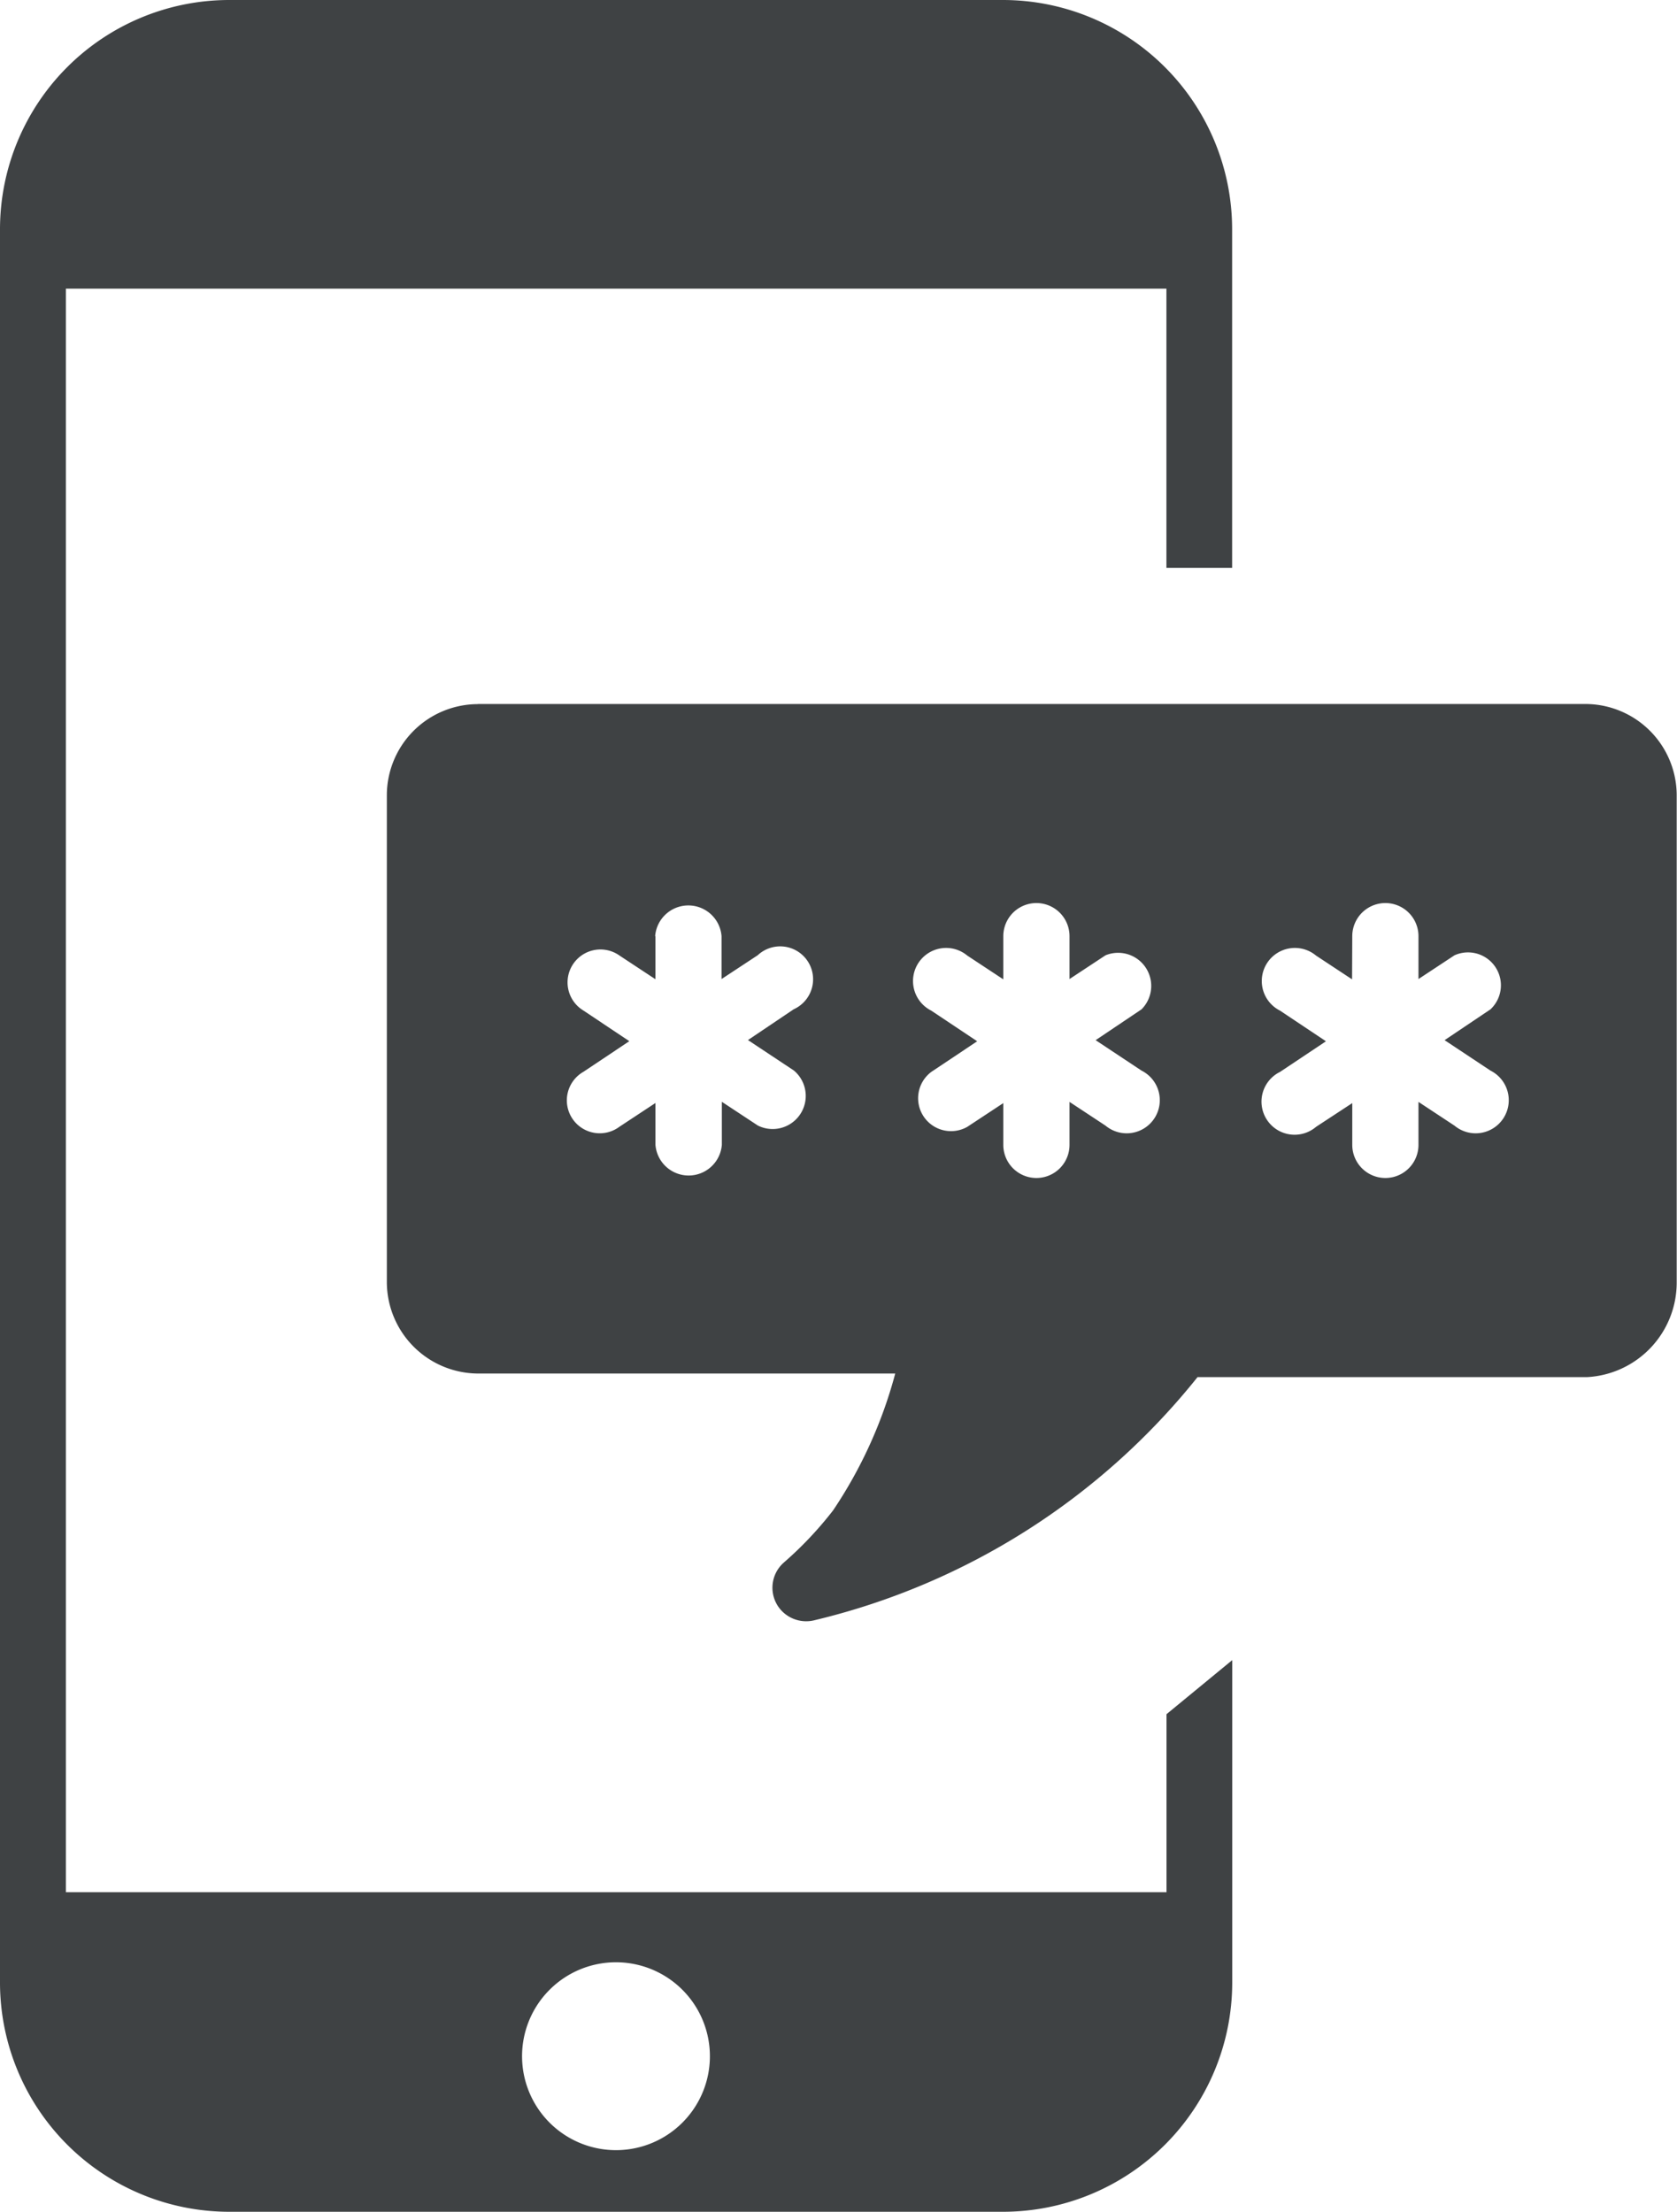 <svg xmlns="http://www.w3.org/2000/svg" width="16.82" height="22.18" viewBox="0 0 16.82 22.18">
  <path id="otp-icon" d="M2.295,0h7.763a2.3,2.3,0,0,1,2.3,2.295v3.4h-.659v-2.8H.661v16.08H11.7V17.19l.659-.542v3.237a2.3,2.3,0,0,1-2.295,2.295H2.3A2.3,2.3,0,0,1,0,19.889V2.295A2.3,2.3,0,0,1,2.295,0ZM6.571,9.388a.334.334,0,0,1,.666,0v.43L7.6,9.579a.33.33,0,1,1,.361.542l-.459.309.46.305a.332.332,0,0,1-.361.552l-.361-.238v.431a.334.334,0,0,1-.666,0v-.419l-.361.238a.33.33,0,1,1-.361-.551l.46-.307-.46-.307a.33.33,0,1,1,.361-.552l.361.238V9.388Zm6.992,0a.332.332,0,1,1,.664,0v.43l.361-.238a.33.33,0,0,1,.361.542l-.46.309.46.305a.332.332,0,1,1-.361.552l-.361-.238v.431a.332.332,0,1,1-.664,0v-.419L13.2,11.3a.332.332,0,1,1-.361-.551l.46-.307-.46-.307a.332.332,0,1,1,.361-.552l.361.238Zm-3.5,0a.332.332,0,0,1,.664,0v.43l.361-.238a.332.332,0,0,1,.361.542l-.46.309.46.305a.332.332,0,1,1-.361.552l-.361-.238v.431a.332.332,0,0,1-.664,0v-.419l-.361.238a.33.33,0,0,1-.361-.551l.46-.307-.46-.307a.332.332,0,1,1,.361-.552l.361.238ZM4.793,7.06H15.917a.917.917,0,0,1,.9.913v4.887a.95.95,0,0,1-.9.95H12.011a7,7,0,0,1-3.838,2.437.341.341,0,0,1-.339-.1.336.336,0,0,1,.027-.477,3.674,3.674,0,0,0,.495-.524,4.562,4.562,0,0,0,.623-1.372H4.793a.919.919,0,0,1-.913-.913V7.974a.915.915,0,0,1,.913-.913ZM6.178,19.678a.942.942,0,1,1-.668.278.941.941,0,0,1,.668-.278Z" fill="#3f4244" fill-rule="evenodd"/>
</svg>
